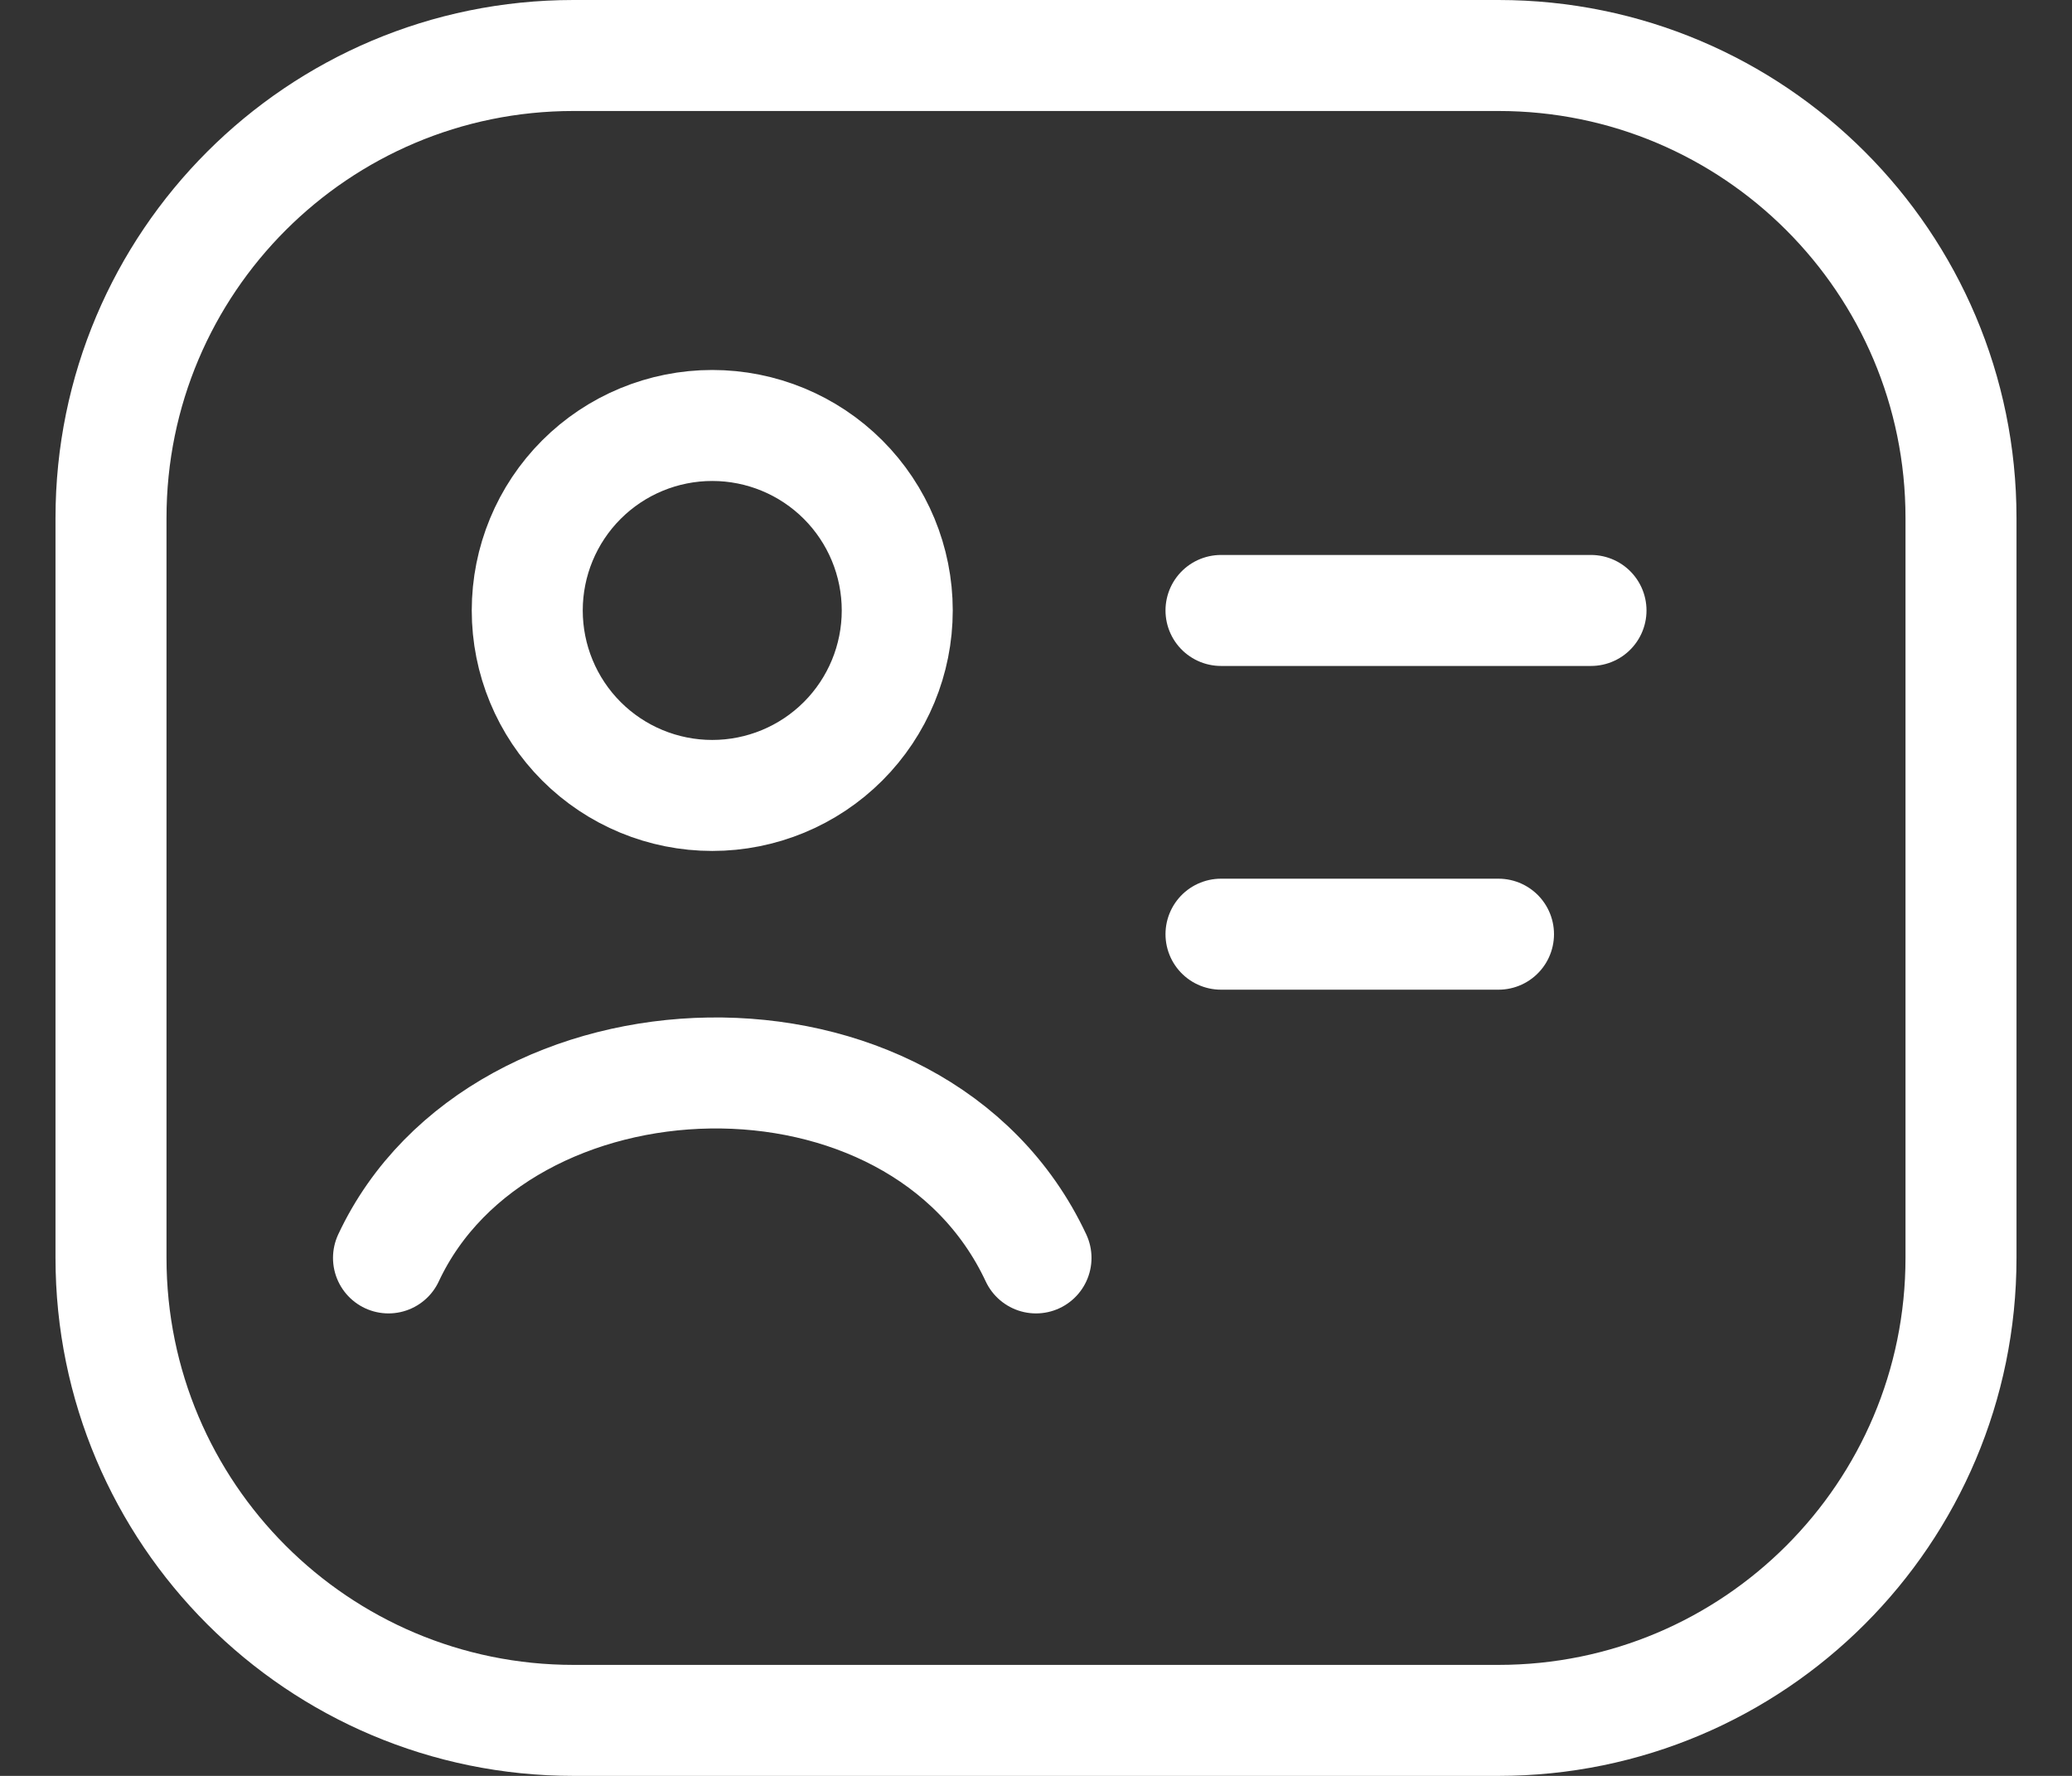 <svg width="28" height="24" viewBox="0 0 28 24" fill="none" xmlns="http://www.w3.org/2000/svg">
<rect x="0" y="0" width="28" height="24" fill="#333333" stroke="none"/>
<path d="M16.5 8.25H21.5M16.5 12.625H20.25" stroke="white" stroke-width="1.5" stroke-linecap="round" stroke-linejoin="round"/>
<path d="M20.25 0.75H7.75C4.298 0.75 1.5 3.548 1.5 7V17C1.5 20.452 4.298 23.25 7.75 23.25H20.25C23.702 23.25 26.5 20.452 26.5 17V7C26.5 3.548 23.702 0.75 20.25 0.75Z" stroke="white" stroke-width="1.5" stroke-linecap="round" stroke-linejoin="round"/>
<path d="M5.25 17C6.76 13.774 12.39 13.562 14 17M12.125 8.25C12.125 8.913 11.862 9.549 11.393 10.018C10.924 10.487 10.288 10.75 9.625 10.75C8.962 10.75 8.326 10.487 7.857 10.018C7.388 9.549 7.125 8.913 7.125 8.25C7.125 7.587 7.388 6.951 7.857 6.482C8.326 6.013 8.962 5.75 9.625 5.75C10.288 5.75 10.924 6.013 11.393 6.482C11.862 6.951 12.125 7.587 12.125 8.25Z" stroke="white" stroke-width="1.5" stroke-linecap="round" stroke-linejoin="round"/>
</svg>
